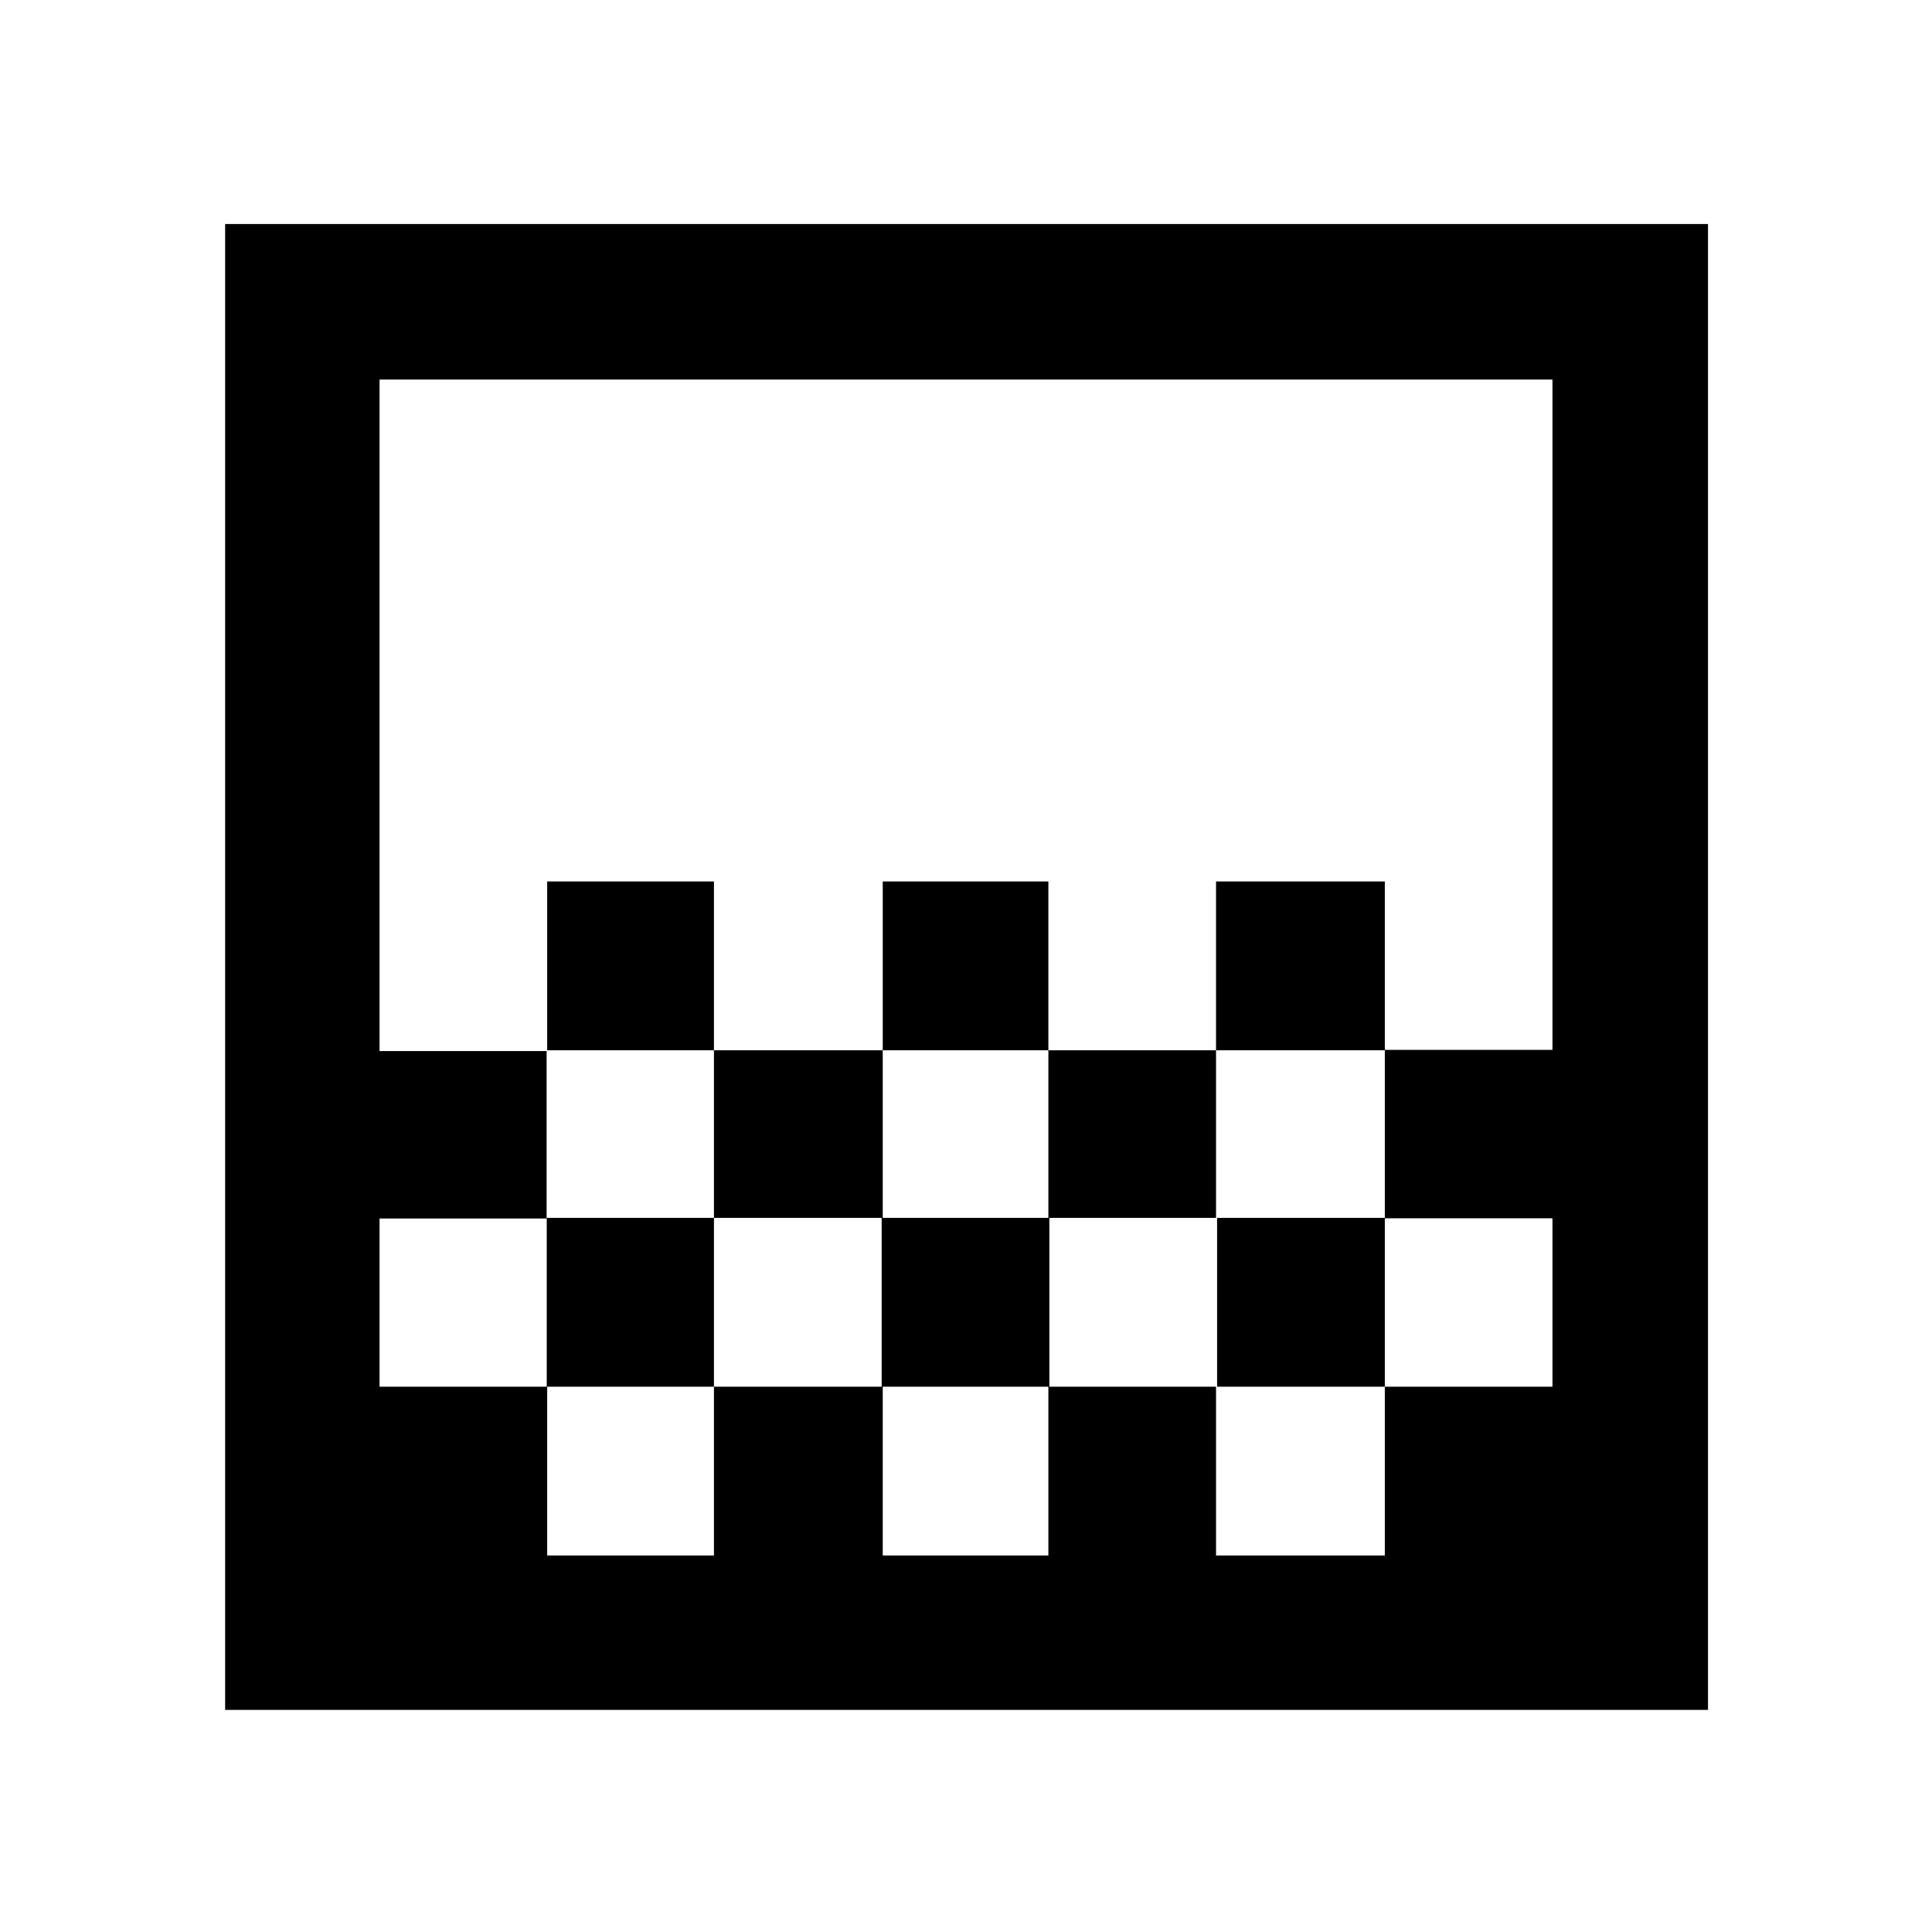 <svg xmlns="http://www.w3.org/2000/svg" height="48" viewBox="0 -960 960 960" width="48"><path d="M438.63-438.13V-522h82.3v83.87h-82.3Zm-83.87 83.3v-83.3h83.87v83.3h-83.87Zm166.17 0v-83.3h83.31v83.3h-83.31Zm83.31-83.3V-522h83.87v83.87h-83.87Zm-332.35 0V-522h82.87v83.87h-82.87ZM111.87-110.37V-848.7H848.7v738.33H111.87Zm160.02-76.72h82.87v-83.87h-82.87v83.87Zm166.74 0h82.3v-83.87h-82.3v83.87Zm332.78 0v-83.87 83.87Zm-582.82-83.87h83.08v-83.87h83.09v83.87h83.34v-83.87h83.33v83.87h83.34v-83.87h83.34v83.87h83.3v-83.68h-83.3v-83.68h83.3V-771.41H188.59v333.68h83.02v83.19h-83.02v83.58Zm0 84.44V-771.41v584.89Zm582.82-251.61v83.3-83.3ZM604.24-270.96v83.87h83.87v-83.87h-83.87Z"/></svg>